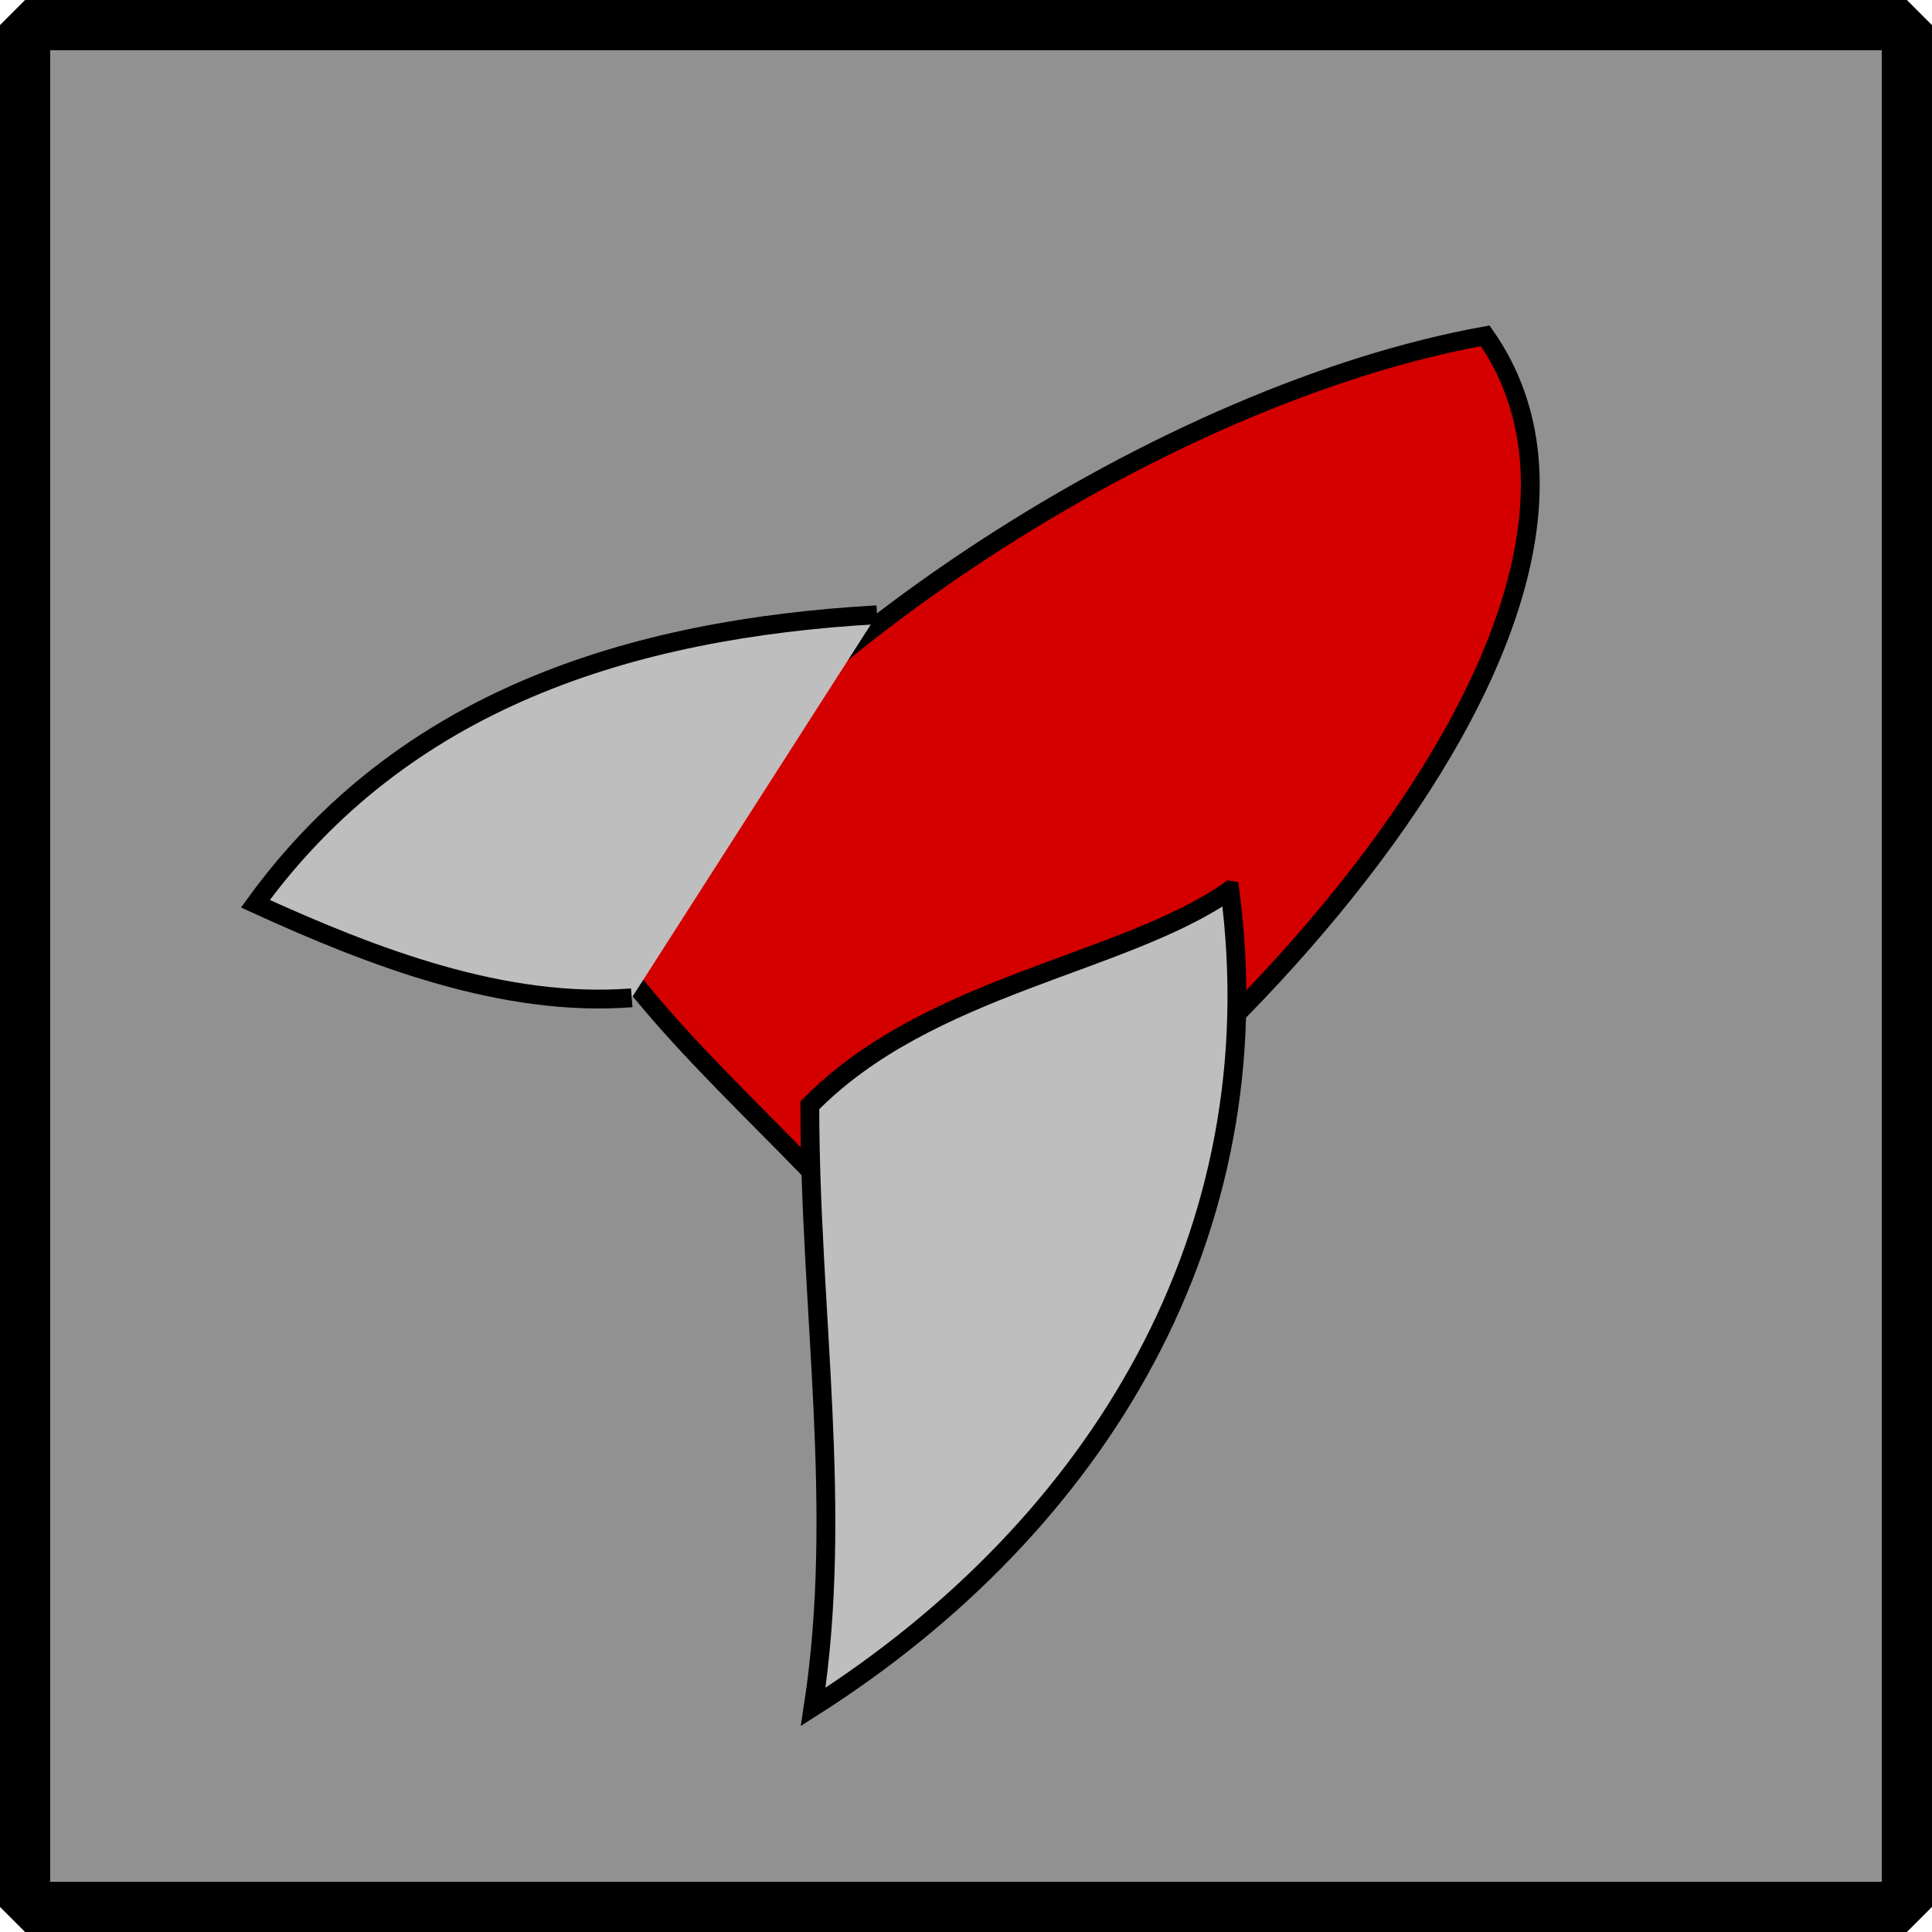 <?xml version="1.0" encoding="UTF-8" standalone="no"?>
<!-- Created with Inkscape (http://www.inkscape.org/) -->

<svg
   xmlns:dc="http://purl.org/dc/elements/1.1/"
   xmlns:cc="http://creativecommons.org/ns#"
   xmlns:rdf="http://www.w3.org/1999/02/22-rdf-syntax-ns#"
   xmlns:svg="http://www.w3.org/2000/svg"
   xmlns="http://www.w3.org/2000/svg"
   xmlns:sodipodi="http://sodipodi.sourceforge.net/DTD/sodipodi-0.dtd"
   xmlns:inkscape="http://www.inkscape.org/namespaces/inkscape"
   width="27.164mm"
   height="27.164mm"
   viewBox="0 0 102.668 102.668"
   version="1.1"
   id="svg8"
   inkscape:version="0.92.3 (2405546, 2018-03-11)"
   sodipodi:docname="loot_weapon_rocket_launcher.svg">
  <defs
     id="defs2" />
  <sodipodi:namedview
     id="base"
     pagecolor="#ffffff"
     bordercolor="#666666"
     borderopacity="1.0"
     inkscape:pageopacity="0.0"
     inkscape:pageshadow="2"
     inkscape:zoom="5.6"
     inkscape:cx="66.698359"
     inkscape:cy="34.791226"
     inkscape:document-units="px"
     inkscape:current-layer="layer1"
     showgrid="false"
     inkscape:window-width="1920"
     inkscape:window-height="1017"
     inkscape:window-x="-8"
     inkscape:window-y="-8"
     inkscape:window-maximized="1"
     fit-margin-top="0"
     fit-margin-left="0"
     fit-margin-right="0"
     fit-margin-bottom="0" />
  <g
     inkscape:label="Layer 1"
     inkscape:groupmode="layer"
     id="layer1"
     transform="translate(-87.238,-56.9)">
    <rect
       style="opacity:1;fill:#919191;fill-opacity:1;fill-rule:nonzero;stroke:#000000;stroke-width:2.668;stroke-linecap:round;stroke-linejoin:bevel;stroke-miterlimit:4;stroke-dasharray:none;stroke-dashoffset:0.5;stroke-opacity:1"
       id="rect812"
       width="100"
       height="100"
       x="88.571"
       y="58.234" />
    <path
       style="fill:#d40000;fill-rule:evenodd;stroke:#000000;stroke-width:1px;stroke-linecap:butt;stroke-linejoin:miter;stroke-opacity:1;fill-opacity:1"
       d="m 166.166,74.746 c -16.89,3.053 -38.285,16.77 -47.5,31.25 4.306,6.758 11.726,12.361 16.25,18.393 12.745,-5.411 42.199,-34.001 31.25,-49.643 z"
       id="path819"
       inkscape:connector-curvature="0" />
    <path
       style="fill:#bfbebe;fill-rule:evenodd;stroke:#000000;stroke-width:1px;stroke-linecap:butt;stroke-linejoin:miter;stroke-opacity:1;fill-opacity:1"
       d="m 152.595,104.211 c 2.397,18.156 -6.94,33.719 -22.143,43.393 1.618,-10.525 -0.179,-21.024 -0.179,-31.964 6.312,-6.436 16.657,-7.464 22.321,-11.429 z"
       id="path821"
       inkscape:connector-curvature="0" />
    <path
       style="fill:#bfbebe;fill-rule:evenodd;stroke:#000000;stroke-width:1px;stroke-linecap:butt;stroke-linejoin:miter;stroke-opacity:1;fill-opacity:1"
       d="m 133.845,89.568 c -13.241,0.753 -25.194,4.575 -33.036,15.357 6.297,2.879 13.216,5.522 20,5"
       id="path823"
       inkscape:connector-curvature="0" />
  </g>
</svg>
